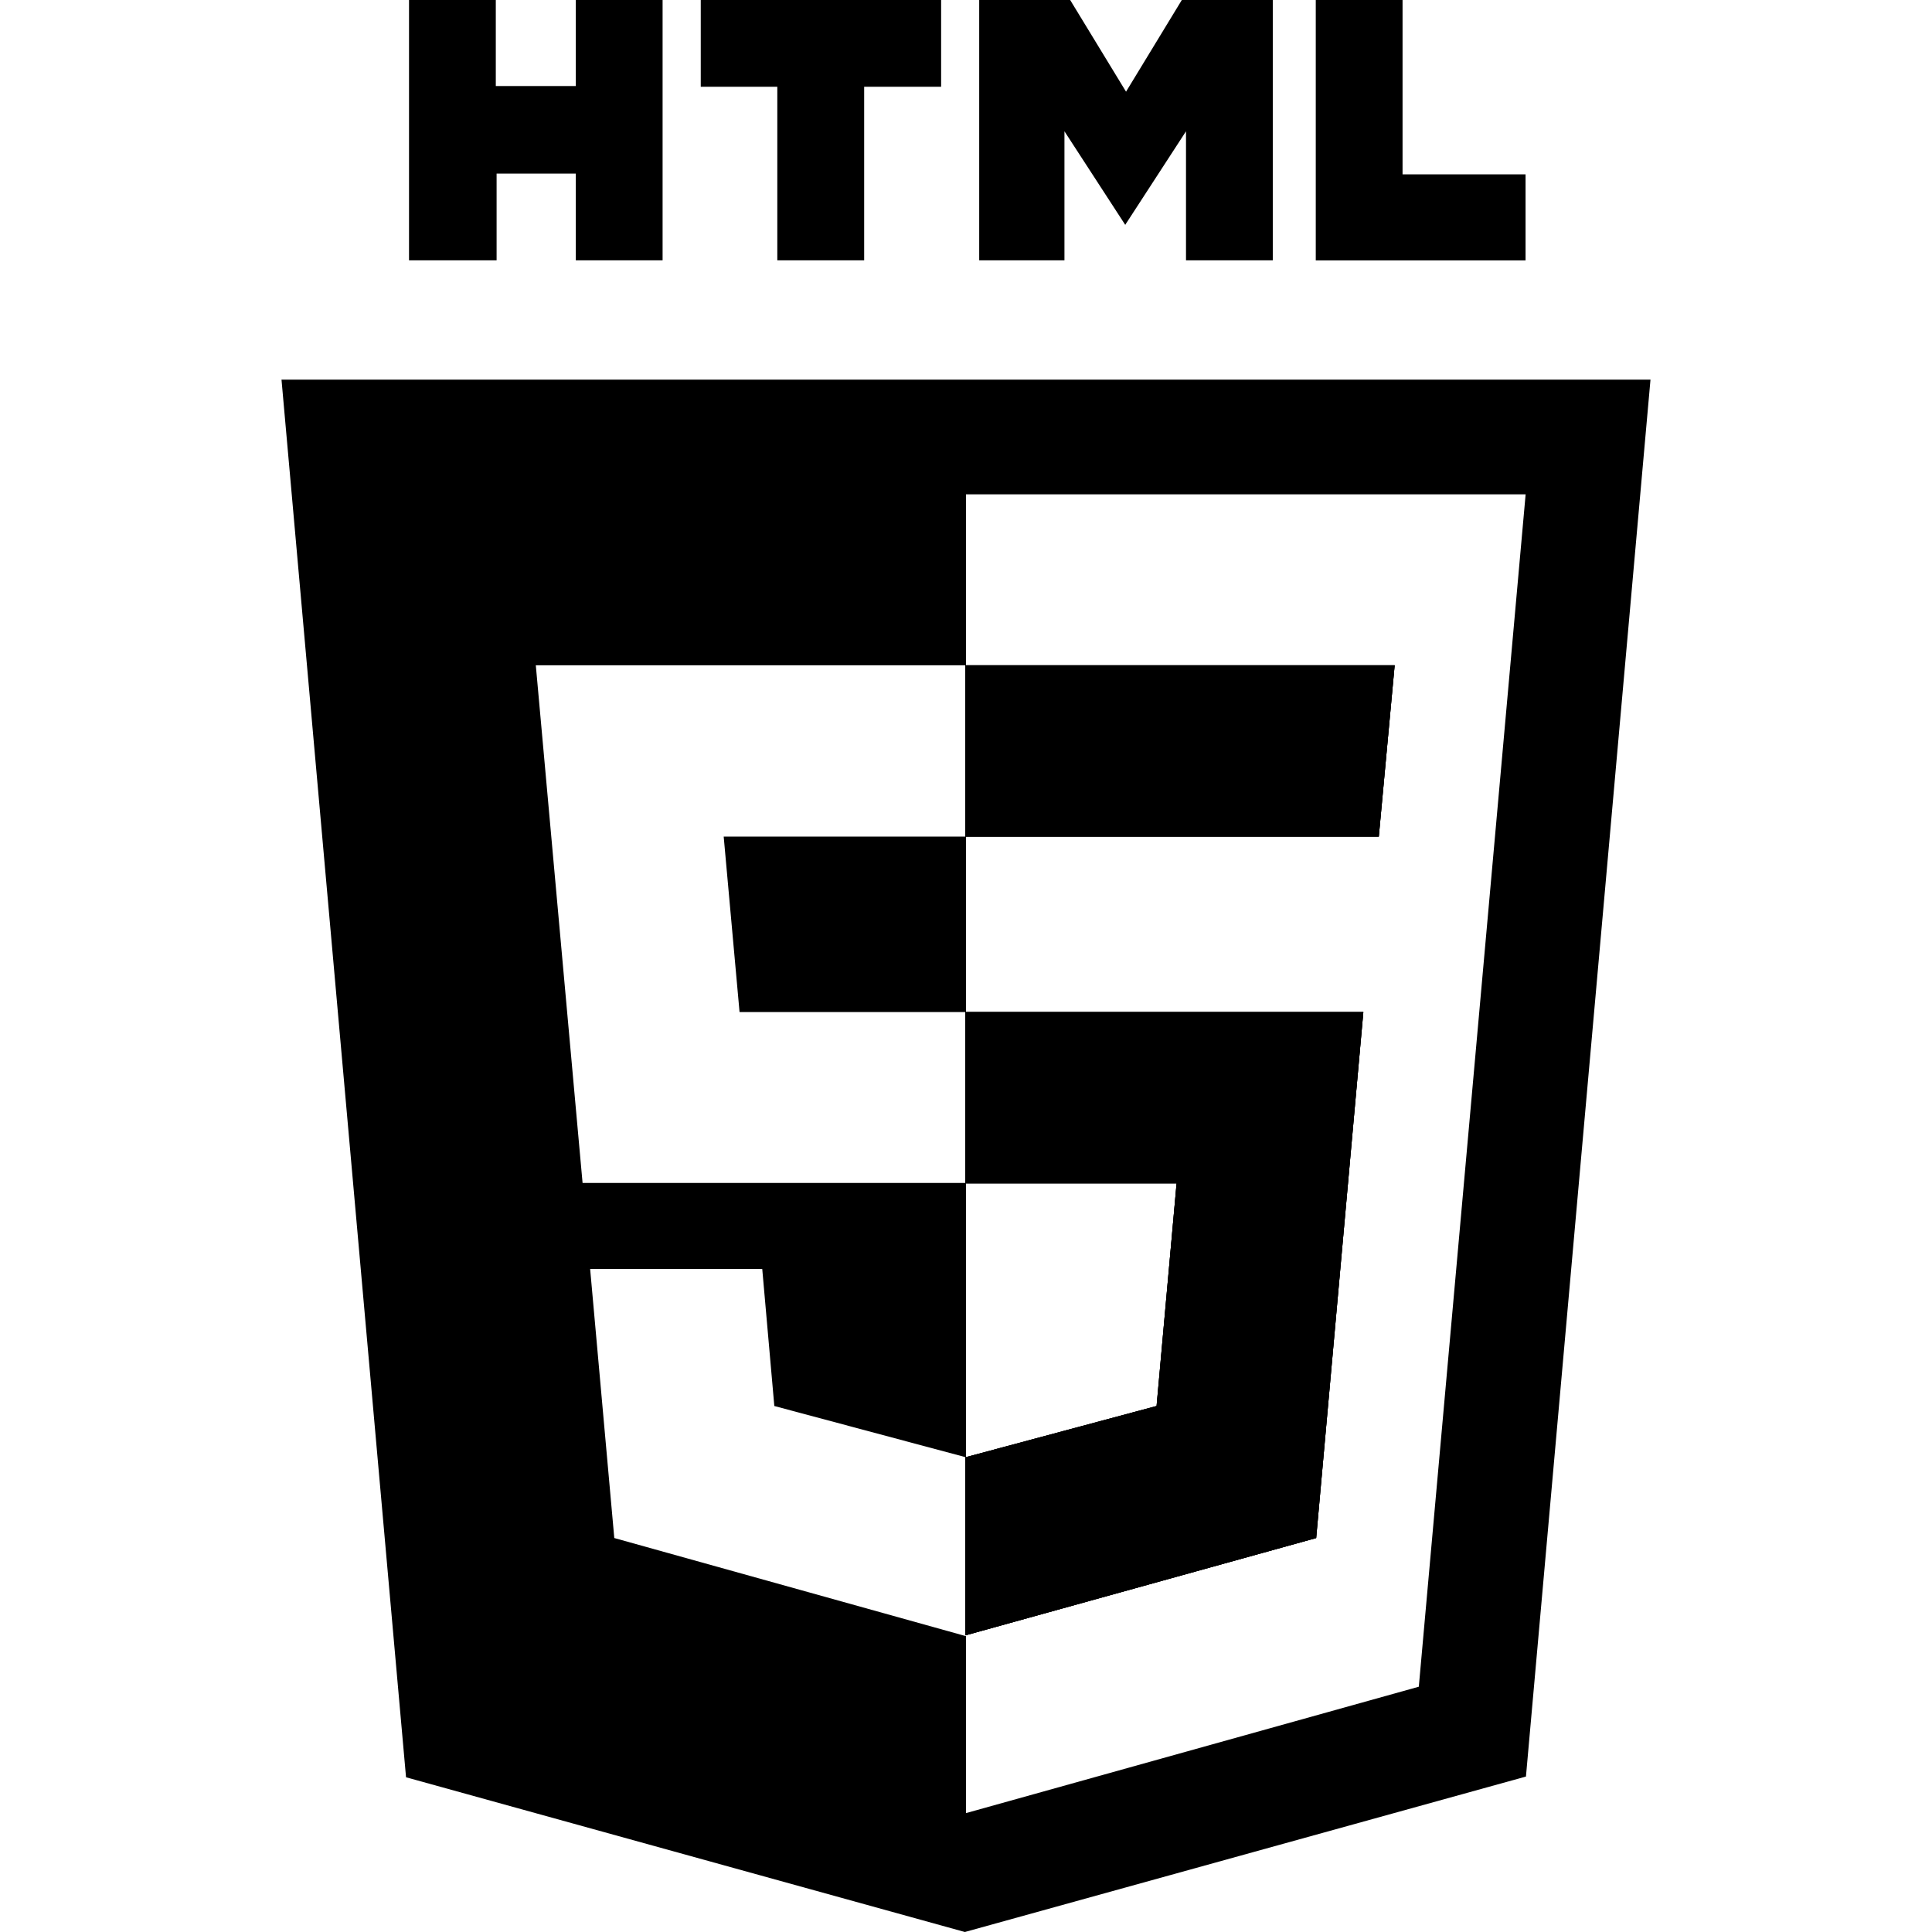 <svg width="512" height="512" viewBox="0 0 512 512" fill="none" xmlns="http://www.w3.org/2000/svg">
<g clip-path="url(#clip0_6_204)">
<path d="M108.395 0H131.392V22.805H152.597V0H175.595V68.992H152.597V45.995H131.605V68.992H108.395V0ZM205.995 22.997H185.707V0H249.408V22.997H229.013V68.992H205.995V22.997ZM259.499 0H283.605L298.411 24.299L313.195 0H337.301V68.992H314.304V34.795L298.197 59.584L282.091 34.795V68.992H259.499V0ZM348.693 0H371.691V46.208H404.288V69.013H348.693V0Z" fill="black"/>
<path d="M74.602 100.608L107.604 470.997L255.7 512L404.394 470.805L437.396 100.608H74.602ZM141.994 176.299H255.786V221.696H191.786L195.988 268.203H255.786V313.493H154.388L141.994 176.299ZM255.999 313.6H311.807L306.516 372.608L255.999 386.155V313.6ZM375.999 446.997L255.999 480.491V433.6L162.794 407.595L156.394 336.299H202.004L205.204 372.608L255.914 386.176L255.807 386.197V433.387L255.999 433.344L348.799 407.595L361.3 268.203H255.999V221.696H365.396L369.599 176.299H255.999V131.008H404.308L375.999 446.997Z" fill="black"/>
<path d="M256 268.203H361.301L348.8 407.595L256 433.344V386.155L306.496 372.608L311.808 313.6H256V268.203Z" fill="black"/>
<path d="M369.6 176.299L365.397 221.696H256V176.299H369.6Z" fill="black"/>
<path d="M255.806 176.299V221.696H255.998V176.299H255.806ZM255.806 268.203V313.493H255.998V268.203H255.806ZM255.892 386.176L255.785 386.197V433.387L255.998 433.344V386.197L255.892 386.176Z" fill="black"/>
<path d="M255.806 176.299V221.696H365.396L369.599 176.299H255.806ZM255.806 268.203V313.6H311.806L306.516 372.608L255.998 386.155L255.892 386.176L255.785 386.197V433.387L255.998 433.344L348.799 407.595L361.3 268.203H255.806Z" fill="black"/>
</g>
<defs>
<clipPath id="clip0_6_204">
<rect width="512" height="512" fill="white"/>
</clipPath>
</defs>
</svg>
